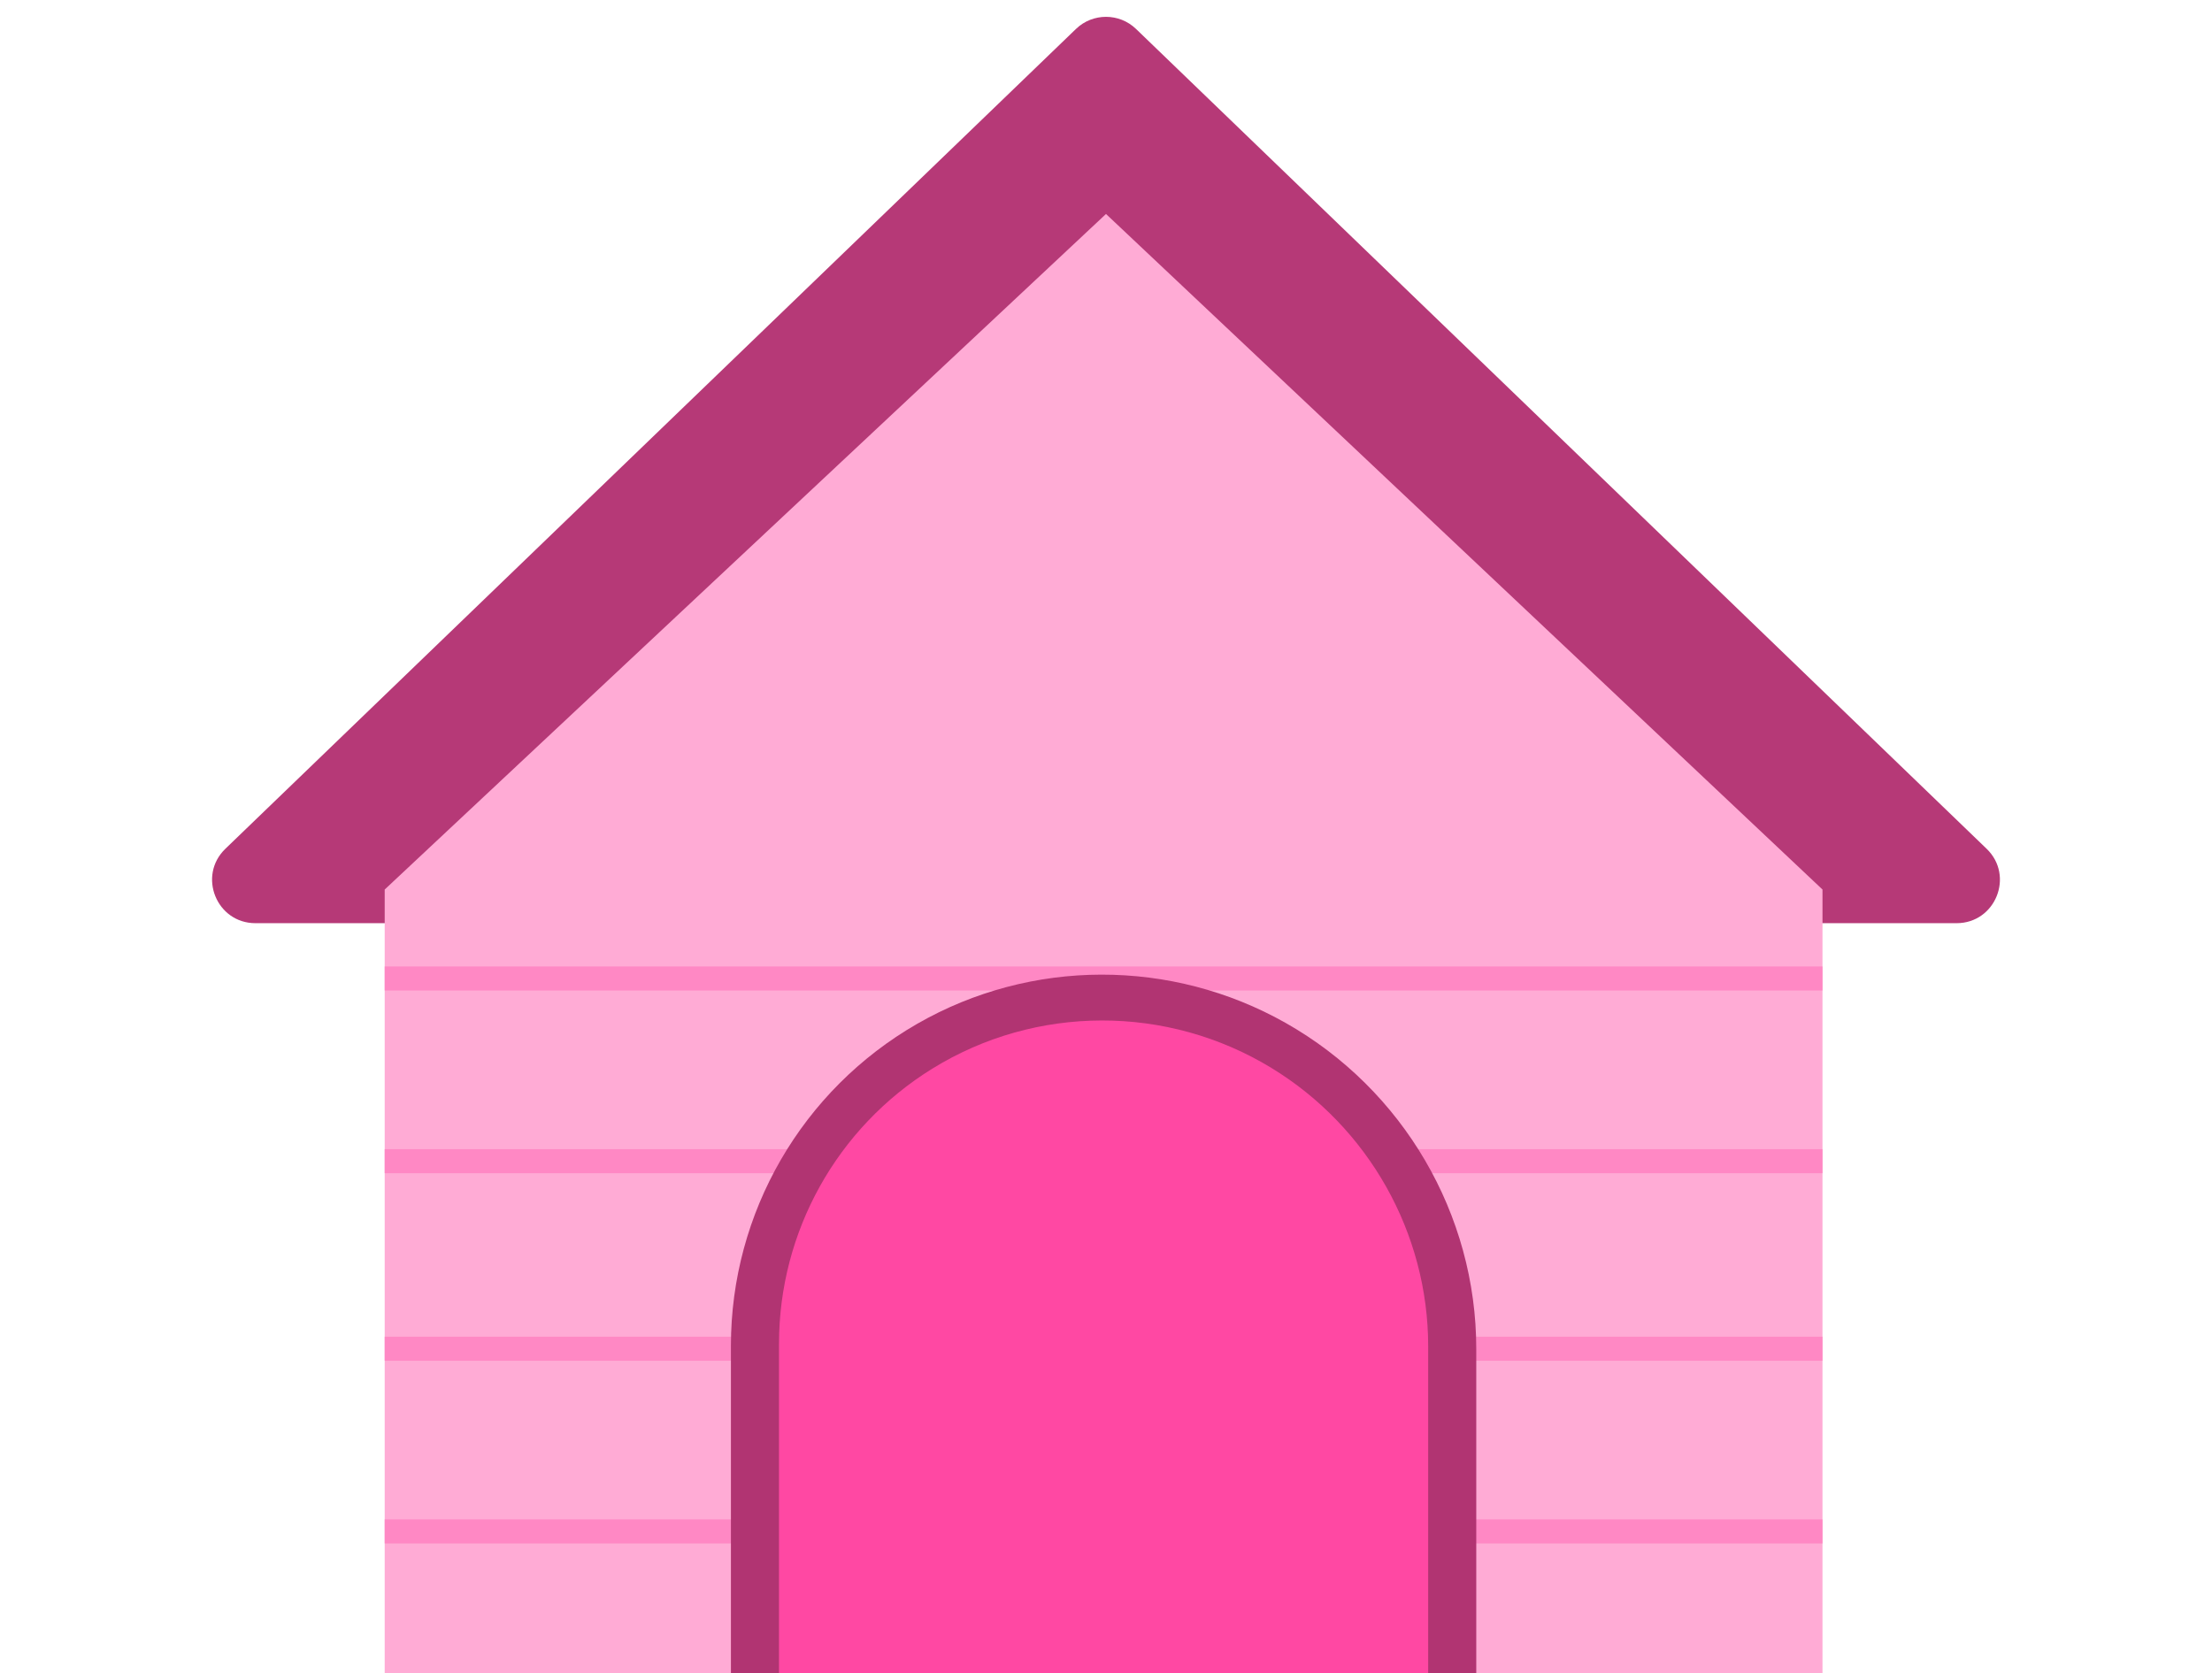 <svg width="460" height="348" viewBox="0 0 460 348" fill="none" xmlns="http://www.w3.org/2000/svg">
<path d="M223.754 6.021C227.24 2.66 232.76 2.66 236.246 6.021L413.127 176.52C418.957 182.14 414.979 192 406.881 192H53.119C45.021 192 41.043 182.14 46.873 176.52L223.754 6.021Z" fill="#B63977"/>
<path d="M80 185L230 44.5L379 185V348H80V185Z" fill="#FFABD5"/>
<rect x="80" y="201" width="299" height="5" fill="#FF88C4"/>
<rect x="80" y="239" width="299" height="5" fill="#FF88C4"/>
<rect x="80" y="278" width="299" height="5" fill="#FF88C4"/>
<rect x="80" y="316" width="299" height="5" fill="#FF88C4"/>
<path d="M152 279.87C152 252.222 166.785 226.683 190.762 212.915C214.418 199.331 243.628 199.318 267.371 212.751C291.77 226.556 307 252.504 307 280.538V348H152V279.87Z" fill="#B13472"/>
<path d="M162 279.457C162 256.169 174.046 234.539 193.843 222.276C215.406 208.92 242.779 208.909 264.43 222.123C284.585 234.423 297 256.404 297 280.016V348H162V279.457Z" fill="#FF48A3"/>
</svg>
